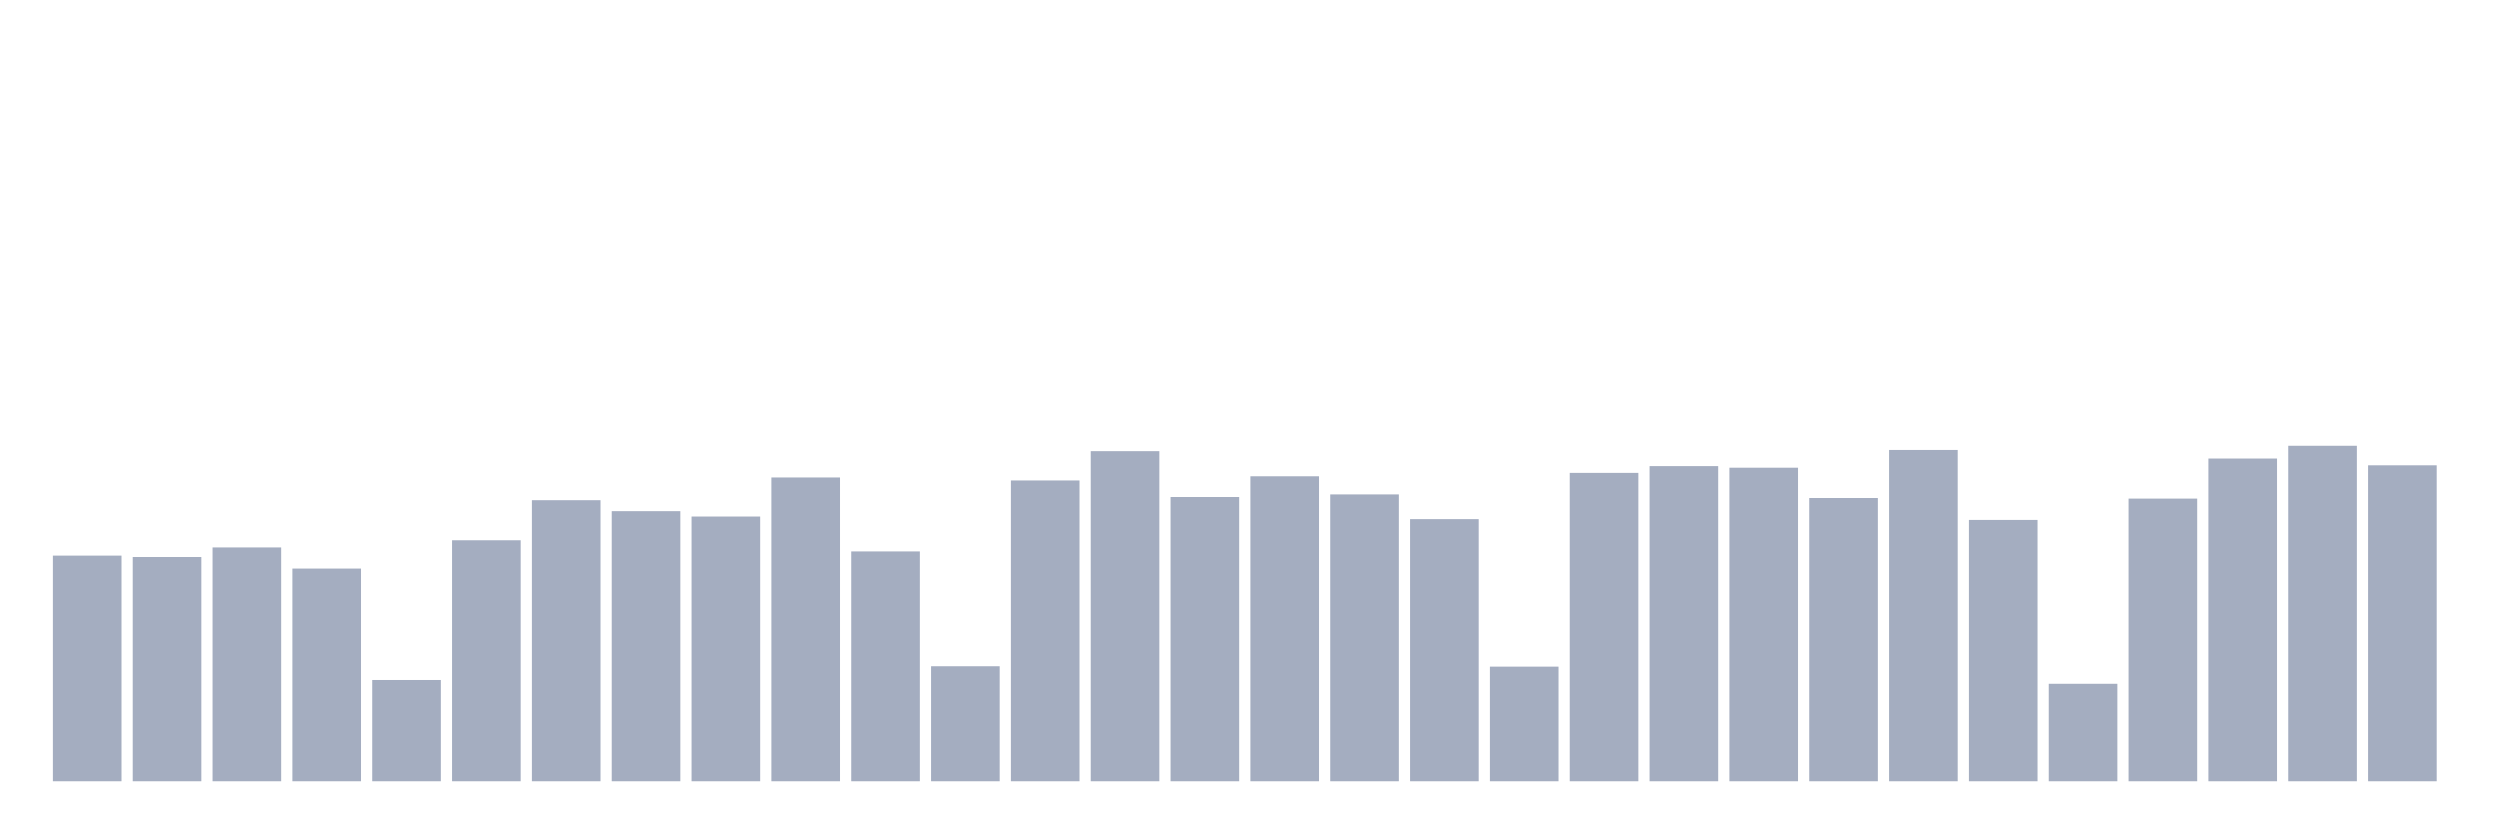 <svg xmlns="http://www.w3.org/2000/svg" viewBox="0 0 480 160"><g transform="translate(10,10)"><rect class="bar" x="0.153" width="13.175" y="96.676" height="43.324" fill="rgb(164,173,192)"></rect><rect class="bar" x="15.482" width="13.175" y="96.944" height="43.056" fill="rgb(164,173,192)"></rect><rect class="bar" x="30.81" width="13.175" y="95.107" height="44.893" fill="rgb(164,173,192)"></rect><rect class="bar" x="46.138" width="13.175" y="99.163" height="40.837" fill="rgb(164,173,192)"></rect><rect class="bar" x="61.466" width="13.175" y="120.558" height="19.442" fill="rgb(164,173,192)"></rect><rect class="bar" x="76.794" width="13.175" y="93.729" height="46.271" fill="rgb(164,173,192)"></rect><rect class="bar" x="92.123" width="13.175" y="86.036" height="53.964" fill="rgb(164,173,192)"></rect><rect class="bar" x="107.451" width="13.175" y="88.141" height="51.859" fill="rgb(164,173,192)"></rect><rect class="bar" x="122.779" width="13.175" y="89.174" height="50.826" fill="rgb(164,173,192)"></rect><rect class="bar" x="138.107" width="13.175" y="81.673" height="58.327" fill="rgb(164,173,192)"></rect><rect class="bar" x="153.436" width="13.175" y="95.872" height="44.128" fill="rgb(164,173,192)"></rect><rect class="bar" x="168.764" width="13.175" y="117.917" height="22.083" fill="rgb(164,173,192)"></rect><rect class="bar" x="184.092" width="13.175" y="82.247" height="57.753" fill="rgb(164,173,192)"></rect><rect class="bar" x="199.42" width="13.175" y="76.621" height="63.379" fill="rgb(164,173,192)"></rect><rect class="bar" x="214.748" width="13.175" y="85.424" height="54.576" fill="rgb(164,173,192)"></rect><rect class="bar" x="230.077" width="13.175" y="81.443" height="58.557" fill="rgb(164,173,192)"></rect><rect class="bar" x="245.405" width="13.175" y="84.926" height="55.074" fill="rgb(164,173,192)"></rect><rect class="bar" x="260.733" width="13.175" y="89.672" height="50.328" fill="rgb(164,173,192)"></rect><rect class="bar" x="276.061" width="13.175" y="117.993" height="22.007" fill="rgb(164,173,192)"></rect><rect class="bar" x="291.39" width="13.175" y="80.793" height="59.207" fill="rgb(164,173,192)"></rect><rect class="bar" x="306.718" width="13.175" y="79.492" height="60.508" fill="rgb(164,173,192)"></rect><rect class="bar" x="322.046" width="13.175" y="79.798" height="60.202" fill="rgb(164,173,192)"></rect><rect class="bar" x="337.374" width="13.175" y="85.615" height="54.385" fill="rgb(164,173,192)"></rect><rect class="bar" x="352.702" width="13.175" y="76.391" height="63.609" fill="rgb(164,173,192)"></rect><rect class="bar" x="368.031" width="13.175" y="89.825" height="50.175" fill="rgb(164,173,192)"></rect><rect class="bar" x="383.359" width="13.175" y="121.285" height="18.715" fill="rgb(164,173,192)"></rect><rect class="bar" x="398.687" width="13.175" y="85.73" height="54.27" fill="rgb(164,173,192)"></rect><rect class="bar" x="414.015" width="13.175" y="78.037" height="61.963" fill="rgb(164,173,192)"></rect><rect class="bar" x="429.344" width="13.175" y="75.588" height="64.412" fill="rgb(164,173,192)"></rect><rect class="bar" x="444.672" width="13.175" y="79.338" height="60.662" fill="rgb(164,173,192)"></rect></g></svg>